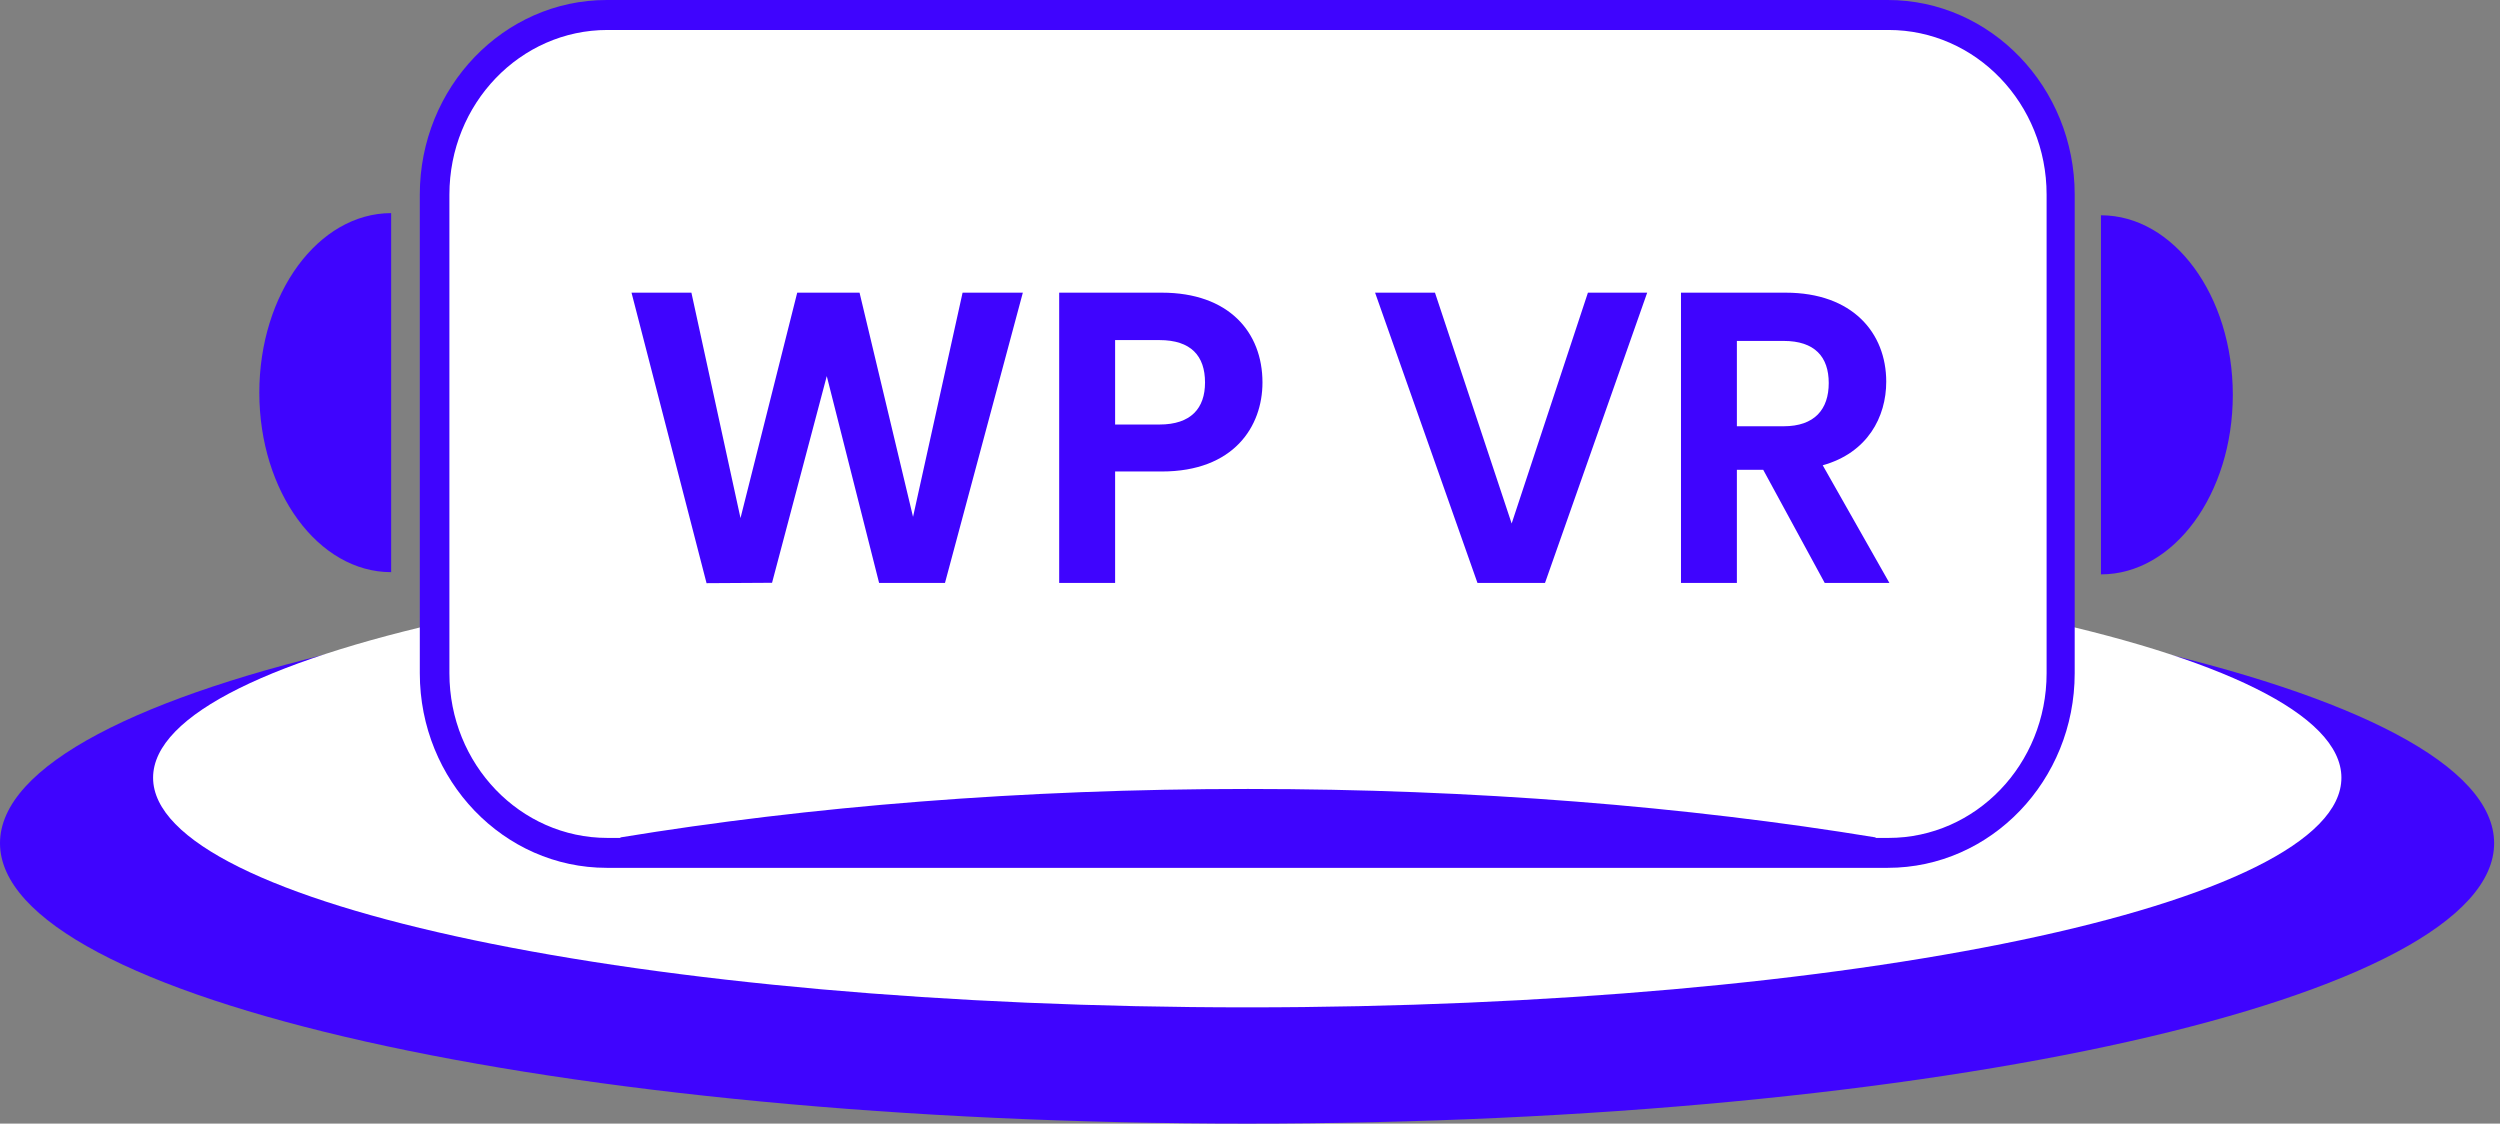<svg width="89" height="40" viewBox="0 0 89 40" fill="none" xmlns="http://www.w3.org/2000/svg">
<rect x="0" y="0" width="89" height="40" fill="#808080" stroke="none"/>
<path d="M74.794 7.664V20.448C77.391 20.448 79.488 17.585 79.488 14.055C79.488 10.525 77.386 7.664 74.794 7.664Z" fill="#3F04FE"/>
<path d="M13.925 7.587V20.369C11.329 20.369 9.232 17.506 9.232 13.977C9.232 10.449 11.332 7.589 13.925 7.587Z" fill="#3F04FE"/>
<path d="M88.791 30.018C88.791 35.537 68.914 40 44.395 40C19.877 40 0 35.532 0 30.018C0 24.505 19.877 20.044 44.395 20.044C68.914 20.044 88.791 24.505 88.791 30.018Z" fill="#3F04FE"/>
<path d="M83.354 27.687C83.354 32.202 65.912 35.862 44.402 35.862C22.892 35.862 5.45 32.202 5.45 27.687C5.45 23.172 22.894 19.512 44.41 19.512C65.926 19.512 83.354 23.172 83.354 27.687Z" fill="white"/>
<path d="M67.205 30.895H21.599C17.931 30.895 14.945 27.787 14.945 23.968V6.927C14.945 3.108 17.929 0 21.599 0H67.205C70.873 0 73.859 3.108 73.859 6.927V23.968C73.859 27.787 70.876 30.895 67.205 30.895Z" fill="#3F04FE"/>
<path d="M67.233 1.067H21.626C18.518 1.067 15.999 3.692 15.999 6.928V23.97C15.999 27.207 18.518 29.83 21.626 29.83H22.086V29.812C28.806 28.709 36.394 28.087 44.428 28.087C52.462 28.087 60.052 28.709 66.773 29.812V29.83H67.231C70.339 29.83 72.859 27.207 72.859 23.97V6.928C72.861 3.692 70.341 1.067 67.233 1.067Z" fill="white"/>
<path d="M22.482 10.419H24.614L26.362 18.444L28.381 10.419H30.6L32.504 18.4L34.268 10.419H36.413L33.641 20.753H31.296L29.433 13.389L27.485 20.747L25.153 20.761L22.482 10.419Z" fill="#3F04FE"/>
<path d="M41.36 16.785H39.698V20.753H37.707V10.419H41.36C43.749 10.419 44.944 11.827 44.944 13.617C44.944 15.186 43.92 16.785 41.36 16.785ZM41.276 15.113C42.399 15.113 42.899 14.535 42.899 13.617C42.899 12.671 42.401 12.107 41.276 12.107H39.698V15.113H41.276Z" fill="#3F04FE"/>
<path d="M56.53 10.419H58.64L55.002 20.753H52.598L48.953 10.419H51.085L53.815 18.637L56.53 10.419Z" fill="#3F04FE"/>
<path d="M63.568 10.419C65.955 10.419 67.15 11.856 67.15 13.588C67.15 14.847 66.483 16.119 64.889 16.564L67.263 20.753H64.96L62.771 16.726H61.833V20.753H59.843V10.419H63.568ZM63.496 12.137H61.833V15.175H63.496C64.605 15.175 65.103 14.568 65.103 13.636C65.103 12.705 64.608 12.137 63.496 12.137Z" fill="#3F04FE"/>
</svg>
